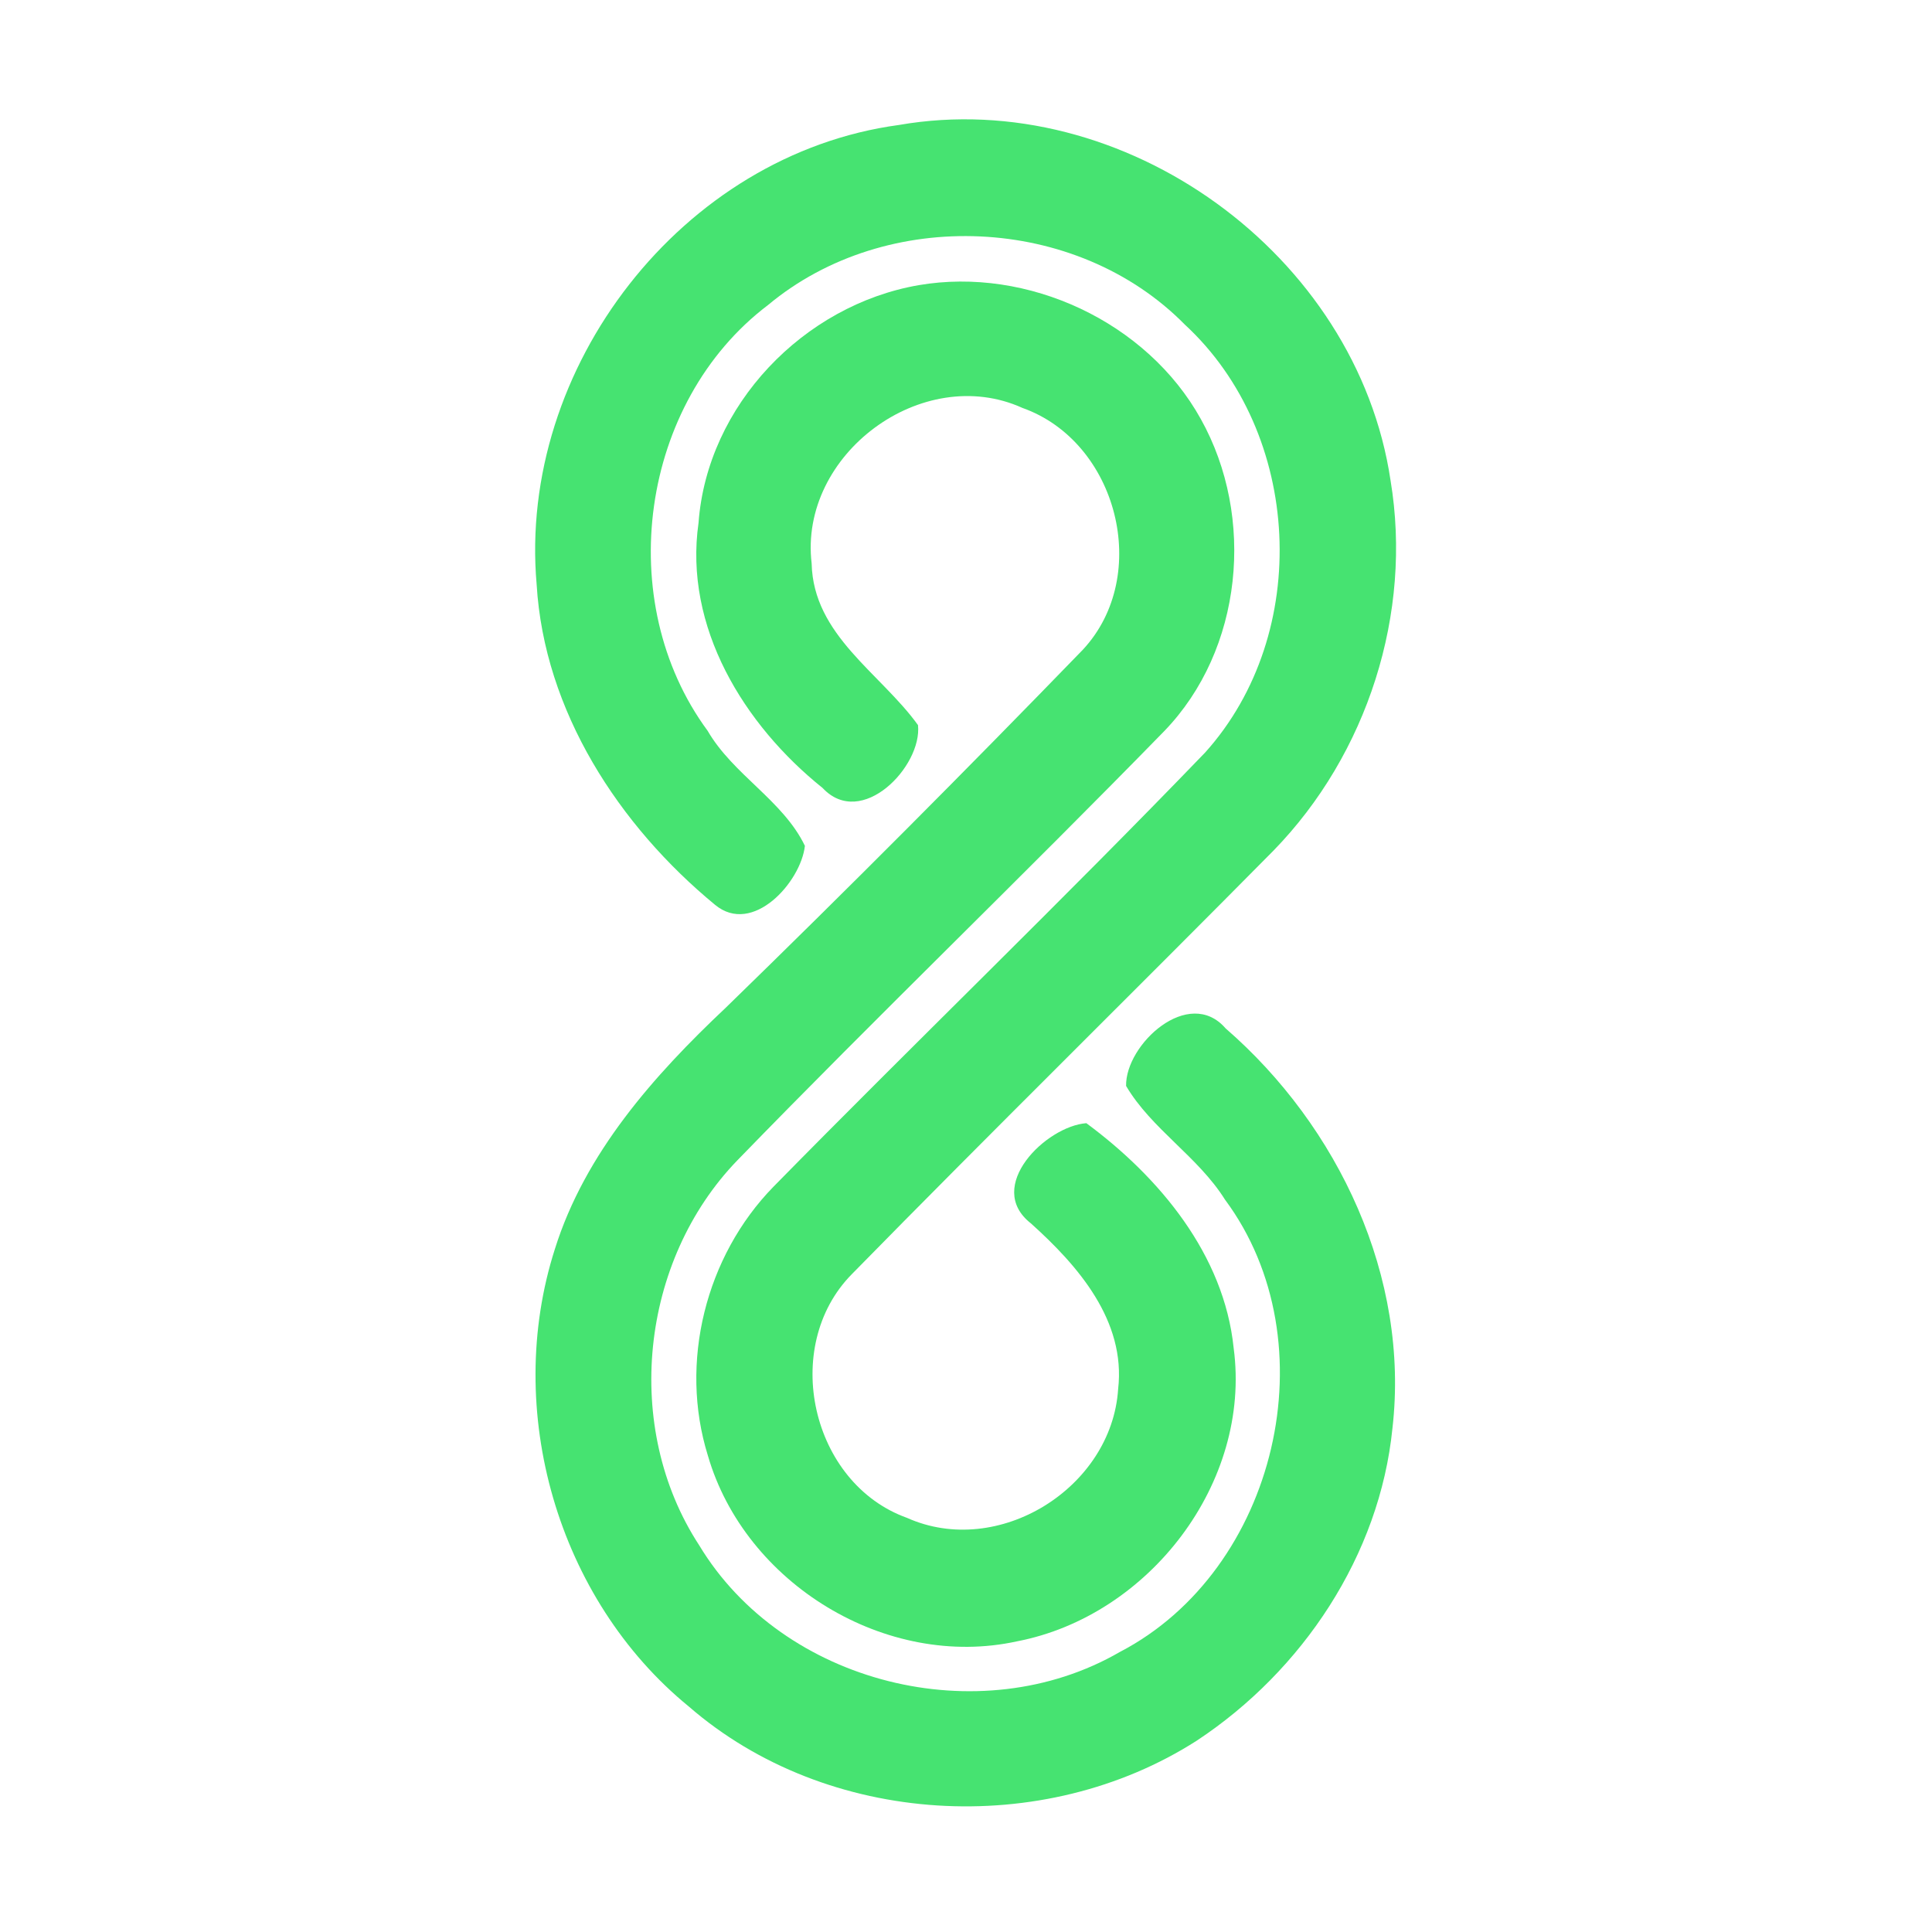 <?xml version="1.0" encoding="UTF-8" ?>
<!DOCTYPE svg PUBLIC "-//W3C//DTD SVG 1.1//EN" "http://www.w3.org/Graphics/SVG/1.1/DTD/svg11.dtd">
<svg width="192pt" height="192pt" viewBox="0 0 192 192" version="1.1" xmlns="http://www.w3.org/2000/svg">
<g id="#46e371ff">
<path fill="#46e371" opacity="1.00" d=" M 89.33 12.42 C 111.71 8.53 134.85 25.29 138.19 47.74 C 140.39 60.95 135.89 74.95 126.56 84.53 C 112.64 98.61 98.51 112.49 84.65 126.63 C 77.54 133.84 80.60 147.42 90.13 150.84 C 99.21 154.91 110.49 147.87 111.12 138.04 C 111.90 131.25 107.13 125.78 102.44 121.57 C 97.81 117.93 103.96 111.92 107.96 111.62 C 115.21 116.98 121.65 124.67 122.60 133.97 C 124.39 147.36 114.18 160.58 101.09 163.11 C 88.09 165.97 74.04 157.38 70.35 144.66 C 67.47 135.42 70.12 124.84 76.87 117.93 C 91.08 103.46 105.70 89.38 119.77 74.78 C 130.42 62.93 129.43 43.04 117.75 32.26 C 106.97 21.31 88.10 20.49 76.33 30.31 C 63.58 39.96 60.86 59.78 70.32 72.62 C 72.86 77.00 77.83 79.56 79.99 84.06 C 79.59 87.66 74.80 93.02 71.06 89.92 C 61.51 82.05 54.08 70.68 53.33 58.07 C 51.44 36.53 67.78 15.33 89.33 12.42 Z" />
<path fill="#46e371" opacity="1.00" d=" M 91.29 28.34 C 102.14 26.48 113.98 31.98 119.34 41.65 C 124.77 51.38 123.53 64.57 115.69 72.67 C 101.70 87.01 87.25 100.92 73.29 115.30 C 63.61 125.30 61.85 141.87 69.48 153.56 C 77.80 167.37 97.38 172.23 111.29 164.17 C 126.91 156.04 132.26 133.39 121.74 119.22 C 119.06 114.94 114.44 112.21 111.91 107.92 C 111.83 103.79 118.14 97.97 121.80 102.20 C 133.02 111.94 140.10 126.94 138.38 141.94 C 137.11 154.58 129.43 166.05 118.94 172.98 C 103.69 182.75 82.18 181.52 68.45 169.59 C 55.39 158.92 50.01 140.16 55.14 124.14 C 58.13 114.58 64.98 106.88 72.13 100.14 C 84.14 88.46 95.96 76.59 107.62 64.56 C 114.48 57.18 111.05 43.89 101.61 40.54 C 91.66 36.03 79.37 45.16 80.66 55.99 C 80.82 63.14 87.50 66.88 91.23 72.06 C 91.66 76.16 85.62 82.45 81.75 78.31 C 73.93 72.04 67.94 62.31 69.42 51.96 C 70.28 40.27 79.86 30.32 91.29 28.34 Z" />
</g>
</svg>
